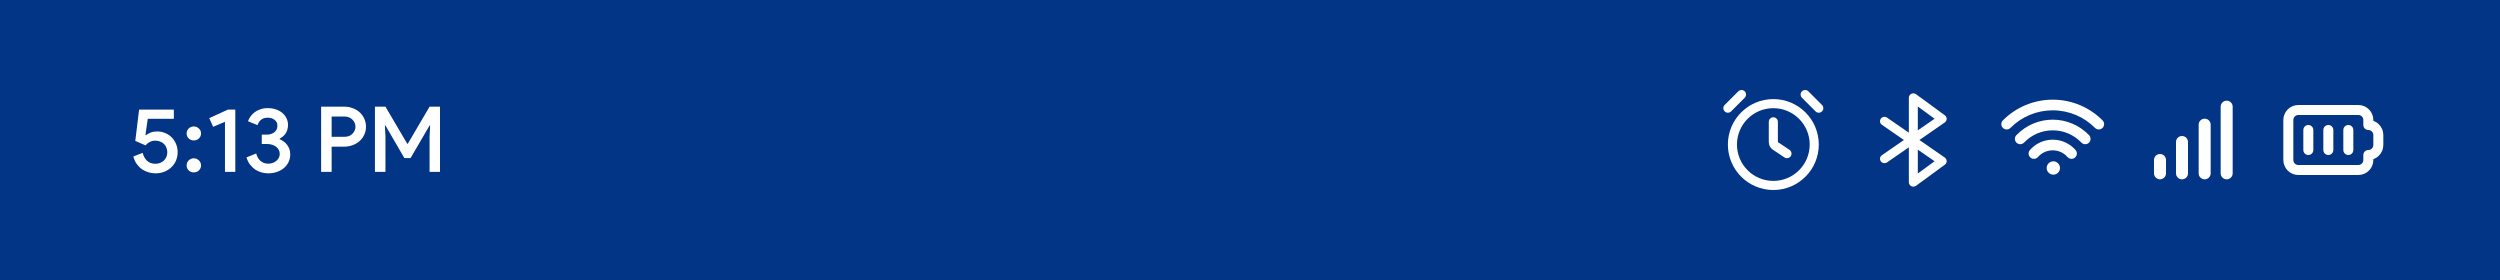 <svg width="375" height="42" viewBox="0 0 375 42" fill="none" xmlns="http://www.w3.org/2000/svg">
<rect width="375" height="42" fill="#023586"/>
<path d="M23.309 26C22.974 26 22.634 25.95 22.29 25.85C21.945 25.75 21.62 25.599 21.312 25.399C21.015 25.189 20.749 24.925 20.517 24.607C20.284 24.288 20.112 23.91 20 23.473L21.396 22.926C21.517 23.409 21.736 23.805 22.052 24.115C22.378 24.415 22.793 24.566 23.295 24.566C23.547 24.566 23.784 24.525 24.007 24.443C24.231 24.352 24.422 24.233 24.58 24.087C24.738 23.933 24.864 23.75 24.957 23.541C25.05 23.331 25.096 23.099 25.096 22.844C25.096 22.589 25.05 22.357 24.957 22.148C24.873 21.929 24.752 21.742 24.594 21.587C24.436 21.433 24.245 21.314 24.021 21.232C23.798 21.141 23.556 21.096 23.295 21.096C22.988 21.096 22.709 21.164 22.457 21.3C22.206 21.428 21.997 21.596 21.829 21.806L20.293 21.137L20.866 16.437H26.074V17.817H22.164L21.815 20.249L21.899 20.276C22.104 20.121 22.341 19.989 22.611 19.88C22.881 19.77 23.211 19.716 23.602 19.716C24.003 19.716 24.384 19.793 24.747 19.948C25.12 20.094 25.445 20.303 25.725 20.576C26.004 20.85 26.227 21.178 26.395 21.56C26.562 21.943 26.646 22.366 26.646 22.831C26.646 23.286 26.562 23.709 26.395 24.101C26.227 24.484 25.995 24.816 25.697 25.098C25.399 25.381 25.045 25.604 24.636 25.768C24.235 25.923 23.793 26 23.309 26Z" fill="white"/>
<path d="M29.068 25.863C28.77 25.863 28.514 25.763 28.3 25.563C28.095 25.353 27.993 25.103 27.993 24.811C27.993 24.52 28.095 24.27 28.3 24.06C28.514 23.851 28.77 23.746 29.068 23.746C29.366 23.746 29.622 23.851 29.836 24.06C30.05 24.27 30.157 24.52 30.157 24.811C30.157 25.103 30.05 25.353 29.836 25.563C29.622 25.763 29.366 25.863 29.068 25.863ZM29.068 21.068C28.77 21.068 28.514 20.968 28.3 20.768C28.095 20.558 27.993 20.308 27.993 20.016C27.993 19.725 28.095 19.479 28.3 19.279C28.514 19.069 28.77 18.965 29.068 18.965C29.366 18.965 29.622 19.069 29.836 19.279C30.05 19.479 30.157 19.725 30.157 20.016C30.157 20.308 30.05 20.558 29.836 20.768C29.622 20.968 29.366 21.068 29.068 21.068Z" fill="white"/>
<path d="M33.745 25.781V18.268L31.972 19.019L31.386 17.721L34.192 16.437H35.295V25.781H33.745Z" fill="white"/>
<path d="M40.242 26C39.907 26 39.572 25.954 39.237 25.863C38.902 25.772 38.585 25.631 38.287 25.44C37.999 25.239 37.738 24.989 37.505 24.689C37.273 24.388 37.096 24.028 36.975 23.609L38.427 23.022C38.557 23.514 38.781 23.892 39.097 24.156C39.414 24.42 39.795 24.552 40.242 24.552C40.466 24.552 40.68 24.515 40.885 24.443C41.099 24.37 41.285 24.27 41.443 24.142C41.601 24.006 41.727 23.851 41.82 23.678C41.913 23.495 41.96 23.295 41.96 23.076C41.96 22.858 41.908 22.658 41.806 22.475C41.713 22.293 41.583 22.138 41.415 22.011C41.248 21.883 41.047 21.783 40.815 21.71C40.591 21.637 40.349 21.601 40.089 21.601H39.265V20.194H40.005C40.228 20.194 40.433 20.167 40.619 20.112C40.815 20.048 40.987 19.962 41.136 19.852C41.285 19.743 41.401 19.607 41.485 19.443C41.569 19.27 41.611 19.074 41.611 18.855C41.611 18.482 41.471 18.19 41.192 17.981C40.922 17.762 40.577 17.653 40.158 17.653C39.926 17.653 39.721 17.685 39.544 17.749C39.377 17.812 39.232 17.899 39.111 18.008C38.99 18.117 38.888 18.24 38.804 18.377C38.73 18.505 38.669 18.637 38.623 18.773L37.198 18.186C37.273 17.967 37.389 17.744 37.547 17.516C37.706 17.28 37.906 17.066 38.148 16.874C38.39 16.683 38.674 16.528 38.999 16.41C39.335 16.282 39.721 16.219 40.158 16.219C40.605 16.219 41.015 16.282 41.387 16.41C41.76 16.537 42.081 16.715 42.351 16.943C42.62 17.17 42.83 17.439 42.979 17.749C43.128 18.058 43.202 18.395 43.202 18.76C43.202 19.024 43.165 19.265 43.091 19.484C43.025 19.702 42.932 19.898 42.811 20.071C42.69 20.235 42.555 20.376 42.406 20.494C42.258 20.613 42.104 20.713 41.946 20.795V20.877C42.16 20.968 42.364 21.087 42.56 21.232C42.755 21.369 42.923 21.533 43.063 21.724C43.212 21.915 43.328 22.134 43.412 22.38C43.495 22.617 43.537 22.876 43.537 23.159C43.537 23.568 43.454 23.951 43.286 24.306C43.118 24.652 42.886 24.953 42.588 25.208C42.299 25.454 41.955 25.645 41.555 25.781C41.154 25.927 40.717 26 40.242 26Z" fill="white"/>
<path d="M48.168 25.781V16H51.631C52.077 16 52.496 16.073 52.887 16.219C53.288 16.364 53.637 16.569 53.934 16.833C54.232 17.097 54.465 17.416 54.633 17.79C54.809 18.154 54.898 18.559 54.898 19.006C54.898 19.443 54.809 19.848 54.633 20.221C54.465 20.586 54.232 20.9 53.934 21.164C53.637 21.428 53.288 21.633 52.887 21.779C52.496 21.924 52.077 21.997 51.631 21.997H49.746V25.781H48.168ZM51.672 20.522C51.933 20.522 52.166 20.481 52.371 20.399C52.575 20.308 52.748 20.189 52.887 20.044C53.027 19.898 53.134 19.734 53.208 19.552C53.283 19.37 53.32 19.188 53.32 19.006C53.32 18.814 53.283 18.628 53.208 18.445C53.134 18.263 53.027 18.104 52.887 17.967C52.748 17.822 52.575 17.703 52.371 17.612C52.166 17.521 51.933 17.475 51.672 17.475H49.746V20.522H51.672Z" fill="white"/>
<path d="M56.24 16H57.818L61.085 21.56H61.169L64.436 16H66V25.781H64.436V20.467L64.52 18.828H64.436L61.588 23.705H60.652L57.818 18.828H57.734L57.818 20.467V25.781H56.24V16Z" fill="white"/>
<path fill-rule="evenodd" clip-rule="evenodd" d="M261.709 14.664C261.976 14.398 261.976 13.966 261.709 13.7C261.443 13.433 261.011 13.433 260.745 13.7L258.7 15.745C258.433 16.011 258.433 16.443 258.7 16.709C258.966 16.976 259.398 16.976 259.664 16.709L261.709 14.664ZM271.255 13.7C270.989 13.433 270.557 13.433 270.291 13.7C270.024 13.966 270.024 14.398 270.291 14.664L272.336 16.709C272.602 16.976 273.034 16.976 273.3 16.709C273.567 16.443 273.567 16.011 273.3 15.745L271.255 13.7ZM266 16.227C262.988 16.227 260.545 18.669 260.545 21.682C260.545 24.694 262.988 27.136 266 27.136C269.012 27.136 271.455 24.694 271.455 21.682C271.455 18.669 269.012 16.227 266 16.227ZM259.182 21.682C259.182 17.916 262.234 14.864 266 14.864C269.766 14.864 272.818 17.916 272.818 21.682C272.818 25.447 269.766 28.5 266 28.5C262.234 28.5 259.182 25.447 259.182 21.682ZM266 17.591C266.377 17.591 266.682 17.896 266.682 18.273V21.317L268.424 22.478C268.737 22.687 268.822 23.11 268.613 23.424C268.404 23.737 267.981 23.822 267.667 23.613L265.925 22.452C265.739 22.327 265.585 22.158 265.479 21.96C265.374 21.762 265.318 21.541 265.318 21.317V18.273C265.318 17.896 265.623 17.591 266 17.591Z" fill="white"/>
<path fill-rule="evenodd" clip-rule="evenodd" d="M286.699 14.069C286.927 13.958 287.2 13.982 287.404 14.132L291.731 17.303C291.903 17.429 292.003 17.628 292 17.838C291.997 18.048 291.891 18.244 291.716 18.366L287.91 21L291.716 23.634C291.891 23.756 291.997 23.952 292 24.162C292.003 24.372 291.903 24.571 291.731 24.697L287.404 27.869C287.2 28.018 286.927 28.042 286.699 27.931C286.471 27.819 286.327 27.591 286.327 27.342V22.096L283.062 24.355C282.759 24.566 282.339 24.495 282.124 24.199C281.909 23.902 281.981 23.492 282.284 23.282L285.581 21L282.284 18.718C281.981 18.508 281.909 18.098 282.124 17.801C282.339 17.505 282.759 17.434 283.062 17.645L286.327 19.904V14.658C286.327 14.409 286.471 14.181 286.699 14.069ZM287.673 22.448L290.184 24.186L287.673 26.027V22.448ZM287.673 19.552V15.973L290.184 17.814L287.673 19.552Z" fill="white"/>
<path fill-rule="evenodd" clip-rule="evenodd" d="M304.474 17.233C305.562 16.78 306.729 16.548 307.908 16.55L307.909 16.55C310.388 16.55 312.63 17.556 314.251 19.185C314.563 19.498 315.069 19.499 315.382 19.187C315.696 18.875 315.697 18.369 315.385 18.056C313.475 16.138 310.831 14.95 307.909 14.95L307.91 14.95L307.909 15.75V14.95L307.909 14.95C306.52 14.948 305.144 15.222 303.86 15.755C302.577 16.288 301.412 17.07 300.432 18.056C300.121 18.37 300.123 18.876 300.436 19.188C300.75 19.499 301.256 19.497 301.568 19.184C302.398 18.348 303.386 17.685 304.474 17.233ZM305.572 20.026C306.31 19.711 307.105 19.549 307.908 19.55H307.91C308.713 19.549 309.507 19.711 310.246 20.026C310.984 20.341 311.651 20.803 312.205 21.384C312.511 21.703 313.017 21.715 313.337 21.41C313.656 21.105 313.668 20.598 313.362 20.279C312.658 19.541 311.812 18.955 310.874 18.555C309.937 18.155 308.928 17.949 307.909 17.95L307.91 17.95L307.909 18.75L307.908 17.95L307.909 17.95C306.89 17.949 305.881 18.155 304.944 18.555C304.006 18.955 303.16 19.541 302.455 20.279C302.15 20.598 302.162 21.105 302.481 21.41C302.801 21.715 303.307 21.703 303.612 21.384C304.167 20.803 304.834 20.341 305.572 20.026ZM306.691 22.812C307.073 22.639 307.488 22.549 307.908 22.55L307.909 22.55C308.793 22.55 309.586 22.938 310.128 23.556C310.419 23.888 310.924 23.921 311.257 23.629C311.589 23.338 311.622 22.832 311.33 22.5C310.498 21.552 309.273 20.95 307.909 20.95L307.91 20.95L307.909 21.75V20.95H307.909C307.261 20.949 306.621 21.087 306.03 21.355C305.44 21.622 304.914 22.013 304.487 22.501C304.196 22.834 304.23 23.339 304.562 23.63C304.895 23.921 305.4 23.887 305.691 23.555C305.968 23.239 306.308 22.985 306.691 22.812ZM309 25.2C309 25.752 308.552 26.2 308 26.2C307.448 26.2 307 25.752 307 25.2C307 24.648 307.448 24.2 308 24.2C308.552 24.2 309 24.648 309 25.2Z" fill="white"/>
<path fill-rule="evenodd" clip-rule="evenodd" d="M334.9 16C334.9 15.503 334.497 15.1 334 15.1C333.503 15.1 333.1 15.503 333.1 16V26C333.1 26.497 333.503 26.9 334 26.9C334.497 26.9 334.9 26.497 334.9 26V16ZM328.2 21.3C328.2 20.803 327.797 20.4 327.3 20.4C326.803 20.4 326.4 20.803 326.4 21.3V26C326.4 26.497 326.803 26.9 327.3 26.9C327.797 26.9 328.2 26.497 328.2 26V21.3ZM324 23.1C324.497 23.1 324.9 23.503 324.9 24V26C324.9 26.497 324.497 26.9 324 26.9C323.503 26.9 323.1 26.497 323.1 26V24C323.1 23.503 323.503 23.1 324 23.1ZM331.6 18.7C331.6 18.203 331.197 17.8 330.7 17.8C330.203 17.8 329.8 18.203 329.8 18.7V26C329.8 26.497 330.203 26.9 330.7 26.9C331.197 26.9 331.6 26.497 331.6 26V18.7Z" fill="white"/>
<path fill-rule="evenodd" clip-rule="evenodd" d="M343.159 16.409C343.581 15.987 344.153 15.75 344.75 15.75H353.75C354.347 15.75 354.919 15.987 355.341 16.409C355.763 16.831 356 17.403 356 18V18.129C356.313 18.239 356.601 18.419 356.841 18.659C357.263 19.081 357.5 19.653 357.5 20.25V21.75C357.5 22.347 357.263 22.919 356.841 23.341C356.601 23.581 356.313 23.761 356 23.871V24C356 24.597 355.763 25.169 355.341 25.591C354.919 26.013 354.347 26.25 353.75 26.25H344.75C344.153 26.25 343.581 26.013 343.159 25.591C342.737 25.169 342.5 24.597 342.5 24V18C342.5 17.403 342.737 16.831 343.159 16.409ZM344.75 17.25C344.551 17.25 344.36 17.329 344.22 17.47C344.079 17.61 344 17.801 344 18V24C344 24.199 344.079 24.39 344.22 24.53C344.36 24.671 344.551 24.75 344.75 24.75H353.75C353.949 24.75 354.14 24.671 354.28 24.53C354.421 24.39 354.5 24.199 354.5 24V23.25C354.5 22.836 354.836 22.5 355.25 22.5C355.449 22.5 355.64 22.421 355.78 22.28C355.921 22.14 356 21.949 356 21.75V20.25C356 20.051 355.921 19.86 355.78 19.72C355.64 19.579 355.449 19.5 355.25 19.5C354.836 19.5 354.5 19.164 354.5 18.75V18C354.5 17.801 354.421 17.61 354.28 17.47C354.14 17.329 353.949 17.25 353.75 17.25H344.75ZM346.25 18.75C346.664 18.75 347 19.086 347 19.5V22.5C347 22.914 346.664 23.25 346.25 23.25C345.836 23.25 345.5 22.914 345.5 22.5V19.5C345.5 19.086 345.836 18.75 346.25 18.75ZM349.25 18.75C349.664 18.75 350 19.086 350 19.5V22.5C350 22.914 349.664 23.25 349.25 23.25C348.836 23.25 348.5 22.914 348.5 22.5V19.5C348.5 19.086 348.836 18.75 349.25 18.75ZM352.25 18.75C352.664 18.75 353 19.086 353 19.5V22.5C353 22.914 352.664 23.25 352.25 23.25C351.836 23.25 351.5 22.914 351.5 22.5V19.5C351.5 19.086 351.836 18.75 352.25 18.75Z" fill="white"/>
</svg>
